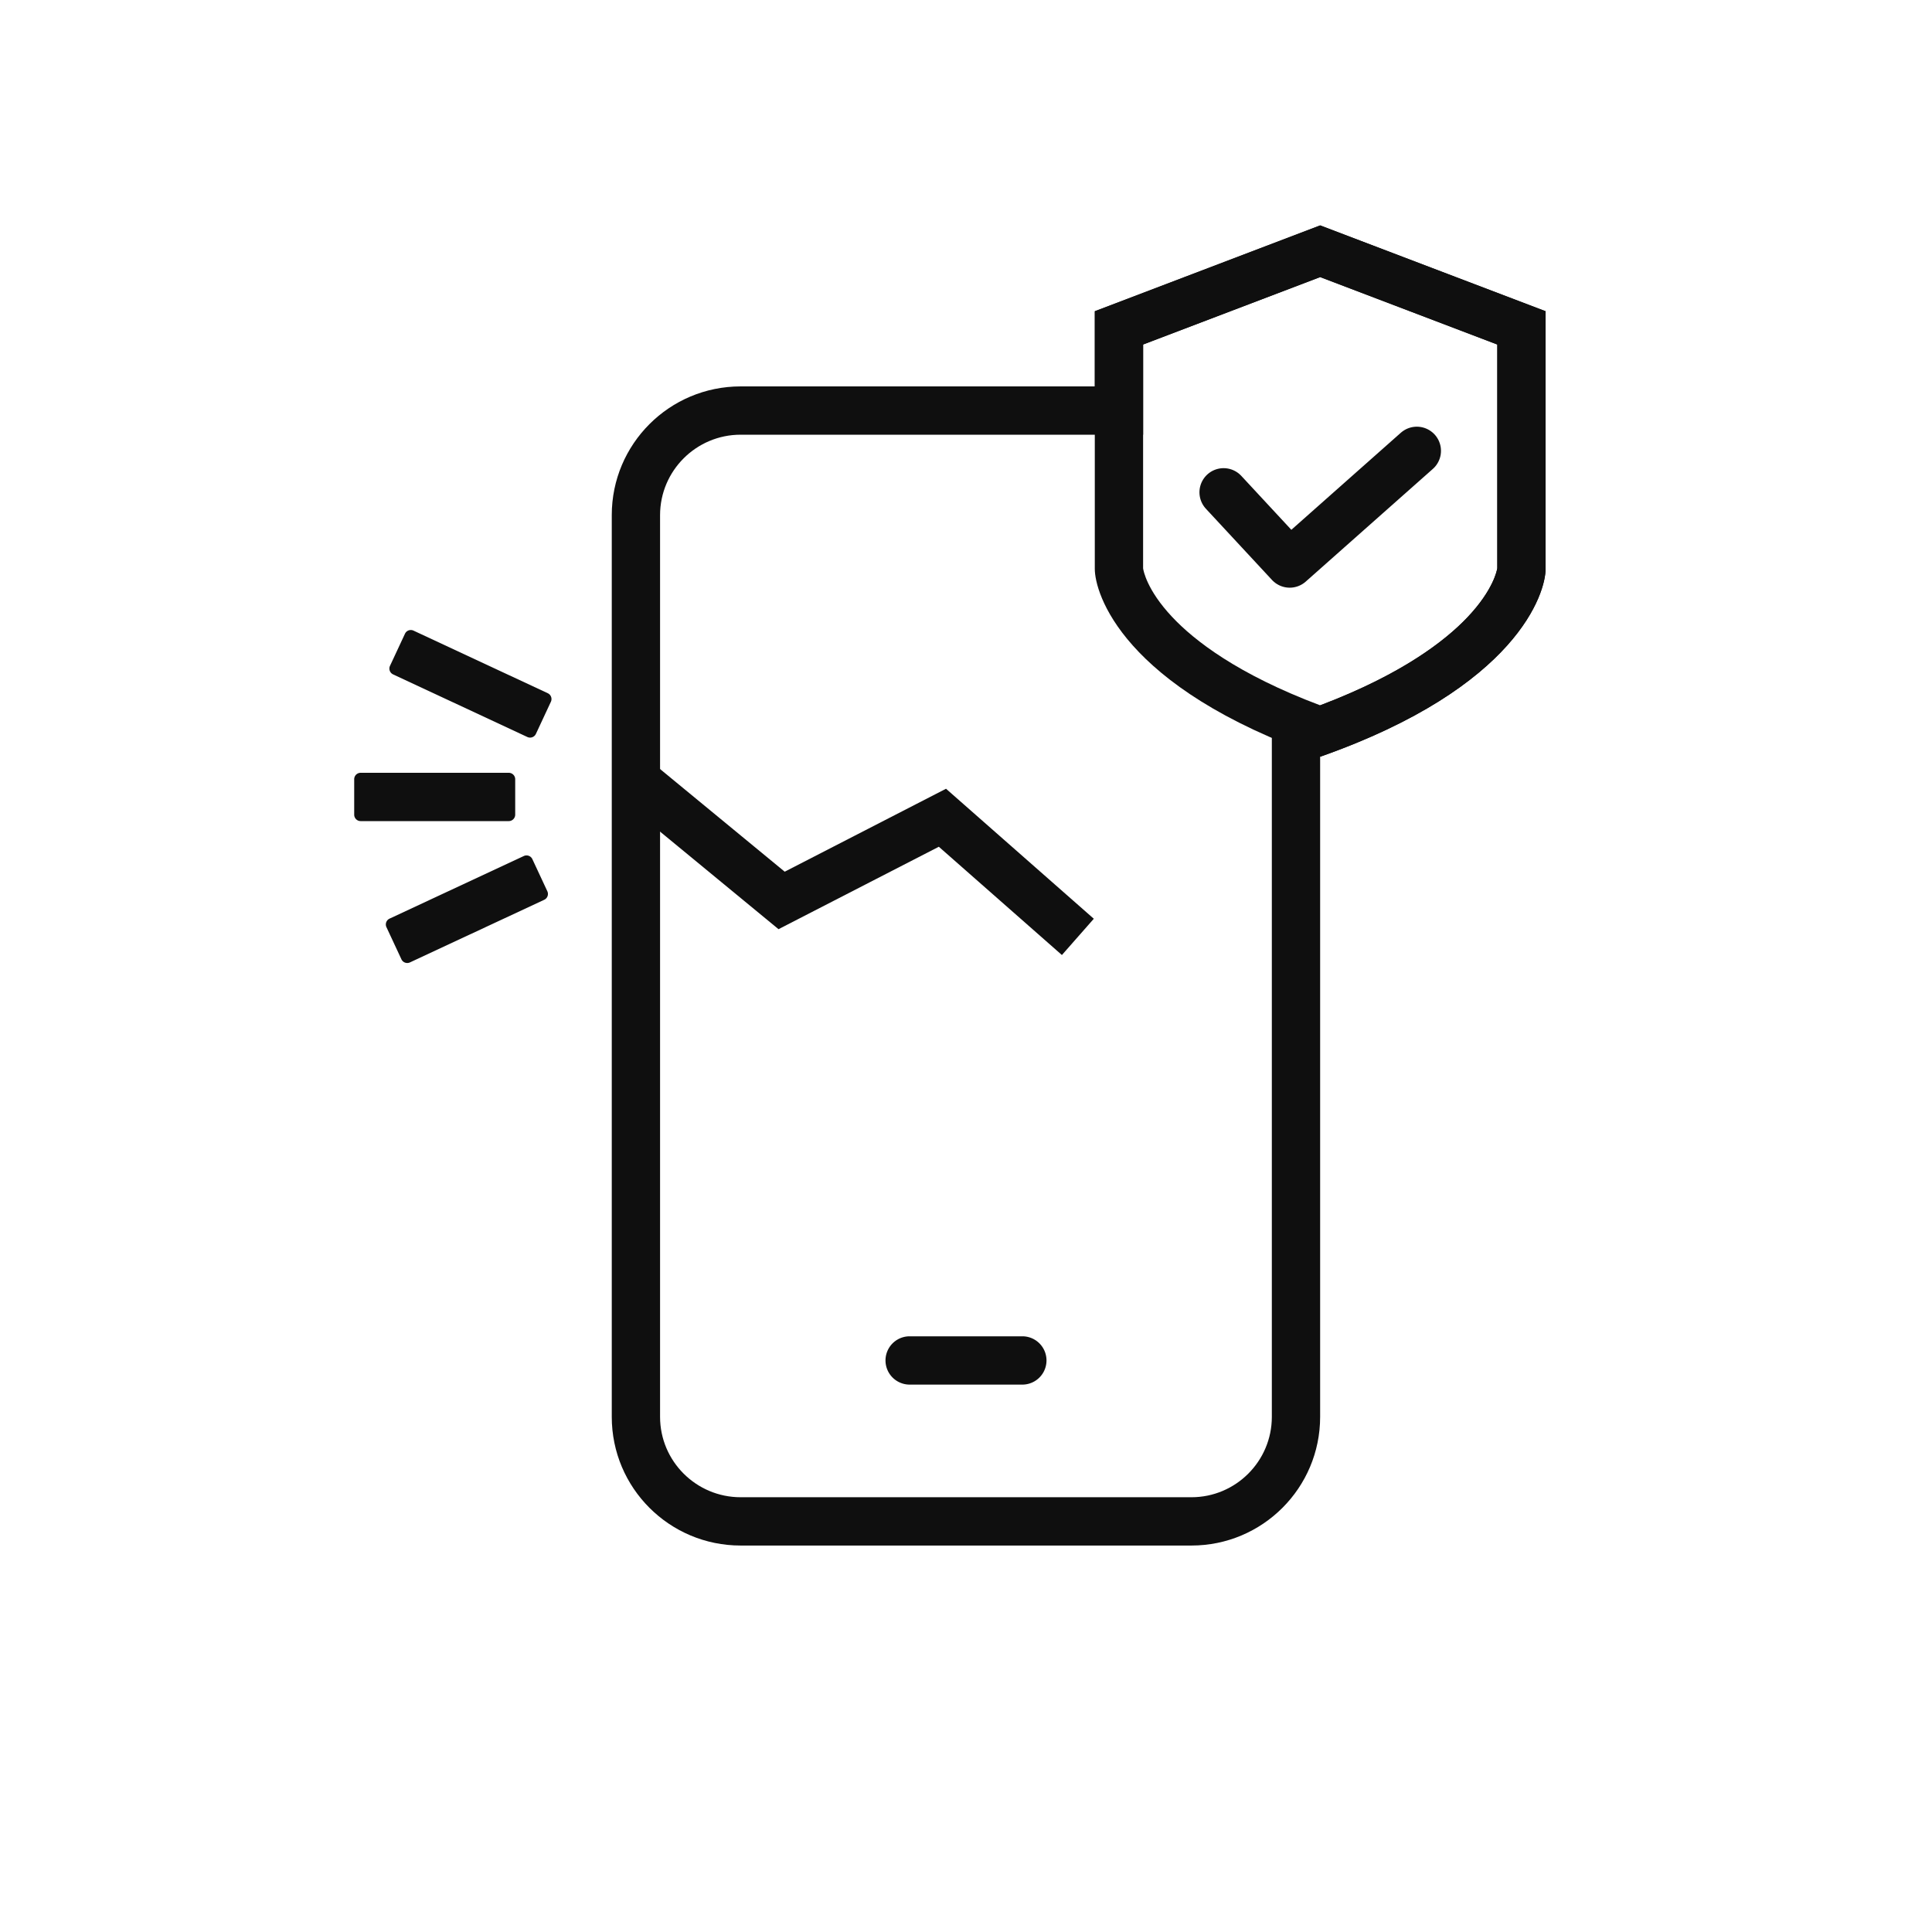 <svg xmlns="http://www.w3.org/2000/svg" width="60" height="60" viewBox="0 0 60 60">
    <defs>
        <style>
            .cls-2{fill:none}.cls-4{fill:#0f0f0f}.cls-6,.cls-7{stroke:none}.cls-7{fill:#0f0f0f}
        </style>
    </defs>
    <g id="ic_mintitcare_carrot" transform="translate(-154 -214)">
        <path id="사각형_8552" fill="none" d="M0 0H60V60H0z" transform="translate(154 214)"/>
        <g id="합치기_147" class="cls-2">
            <path d="M-11428-19552a4 4 0 0 1-4-4v-28a4 4 0 0 1 4-4h11v-2.336l7-2.664 7 2.664v8c0 .738-.855 3.674-7 5.838v20.5a4 4 0 0 1-4 4z" class="cls-6" transform="translate(11605 19814)"/>
            <path d="M-11413.999-19553.502c1.377 0 2.497-1.12 2.497-2.496v-21.563l1.002-.351c2.871-1.012 4.348-2.149 5.081-2.926.799-.846.91-1.453.919-1.517v-6.946l-5.502-2.094-5.497 2.092v2.803h-12.5c-1.38 0-2.502 1.121-2.502 2.498v28.004c0 1.377 1.122 2.496 2.502 2.496h14m0 1.5h-14c-2.212 0-4.002-1.789-4.002-3.996v-28.004c0-2.209 1.79-3.998 4.002-3.998h11v-2.336l6.997-2.664 7.002 2.664v8c0 .738-.855 3.674-7.002 5.838v20.5c0 2.207-1.79 3.996-3.997 3.996z" class="cls-7" transform="translate(11605 19814)"/>
        </g>
        <g id="패스_9315" class="cls-2">
            <path d="M7-2l7 2.667v8c0 .736-.854 3.67-7 5.833-6.182-2.163-7-5.1-7-5.833v-8z" class="cls-6" transform="translate(188 223)"/>
            <path d="M7-.395L1.5 1.7v6.95c.008.059.109.664.898 1.505.685.732 2.033 1.784 4.6 2.749 2.546-.963 3.894-2.012 4.584-2.742.798-.844.908-1.45.918-1.515V1.7L7-.395M7-2l7 2.667v8c0 .736-.854 3.67-7 5.833-6.182-2.163-7-5.097-7-5.833v-8L7-2z" class="cls-7" transform="translate(188 223)"/>
        </g>
        <path id="패스_9316" fill="none" stroke="#0f0f0f" stroke-linecap="round" stroke-linejoin="round" stroke-width="1.5px" d="M-17734.541-10335.188l2.053 2.212 2.391-2.12 1.557-1.38" transform="translate(17926.541 10564.477)"/>
        <path id="패스_9896" d="M.75 0h3.5a.75.75 0 0 1 0 1.5H.75a.75.75 0 0 1 0-1.5z" class="cls-4" transform="translate(181.5 255.5)"/>
        <path id="패스_9895" d="M.2 0h4.6a.2.2 0 0 1 .2.2v1.1a.2.2 0 0 1-.2.2H.2a.2.2 0 0 1-.2-.2V.2A.2.2 0 0 1 .2 0z" class="cls-4" transform="rotate(25 -443.295 492.63)"/>
        <path id="패스_9894" d="M.2 0h4.6a.2.2 0 0 1 .2.2v1.1a.2.2 0 0 1-.2.2H.2a.2.2 0 0 1-.2-.2V.2A.2.2 0 0 1 .2 0z" class="cls-4" transform="translate(165 238)"/>
        <path id="패스_9893" d="M.2 0h4.6a.2.2 0 0 1 .2.2v1.1a.2.2 0 0 1-.2.2H.2a.2.2 0 0 1-.2-.2V.2A.2.2 0 0 1 .2 0z" class="cls-4" transform="rotate(-25 630.137 -252.895)"/>
        <path id="패스_9827" fill="none" stroke="#0f0f0f" stroke-width="1.5px" d="M-11176.06-10513.4l4.334 3.569 4.994-2.568 4.206 3.7" transform="translate(11350 10751.795)"/>
    </g>
</svg>
